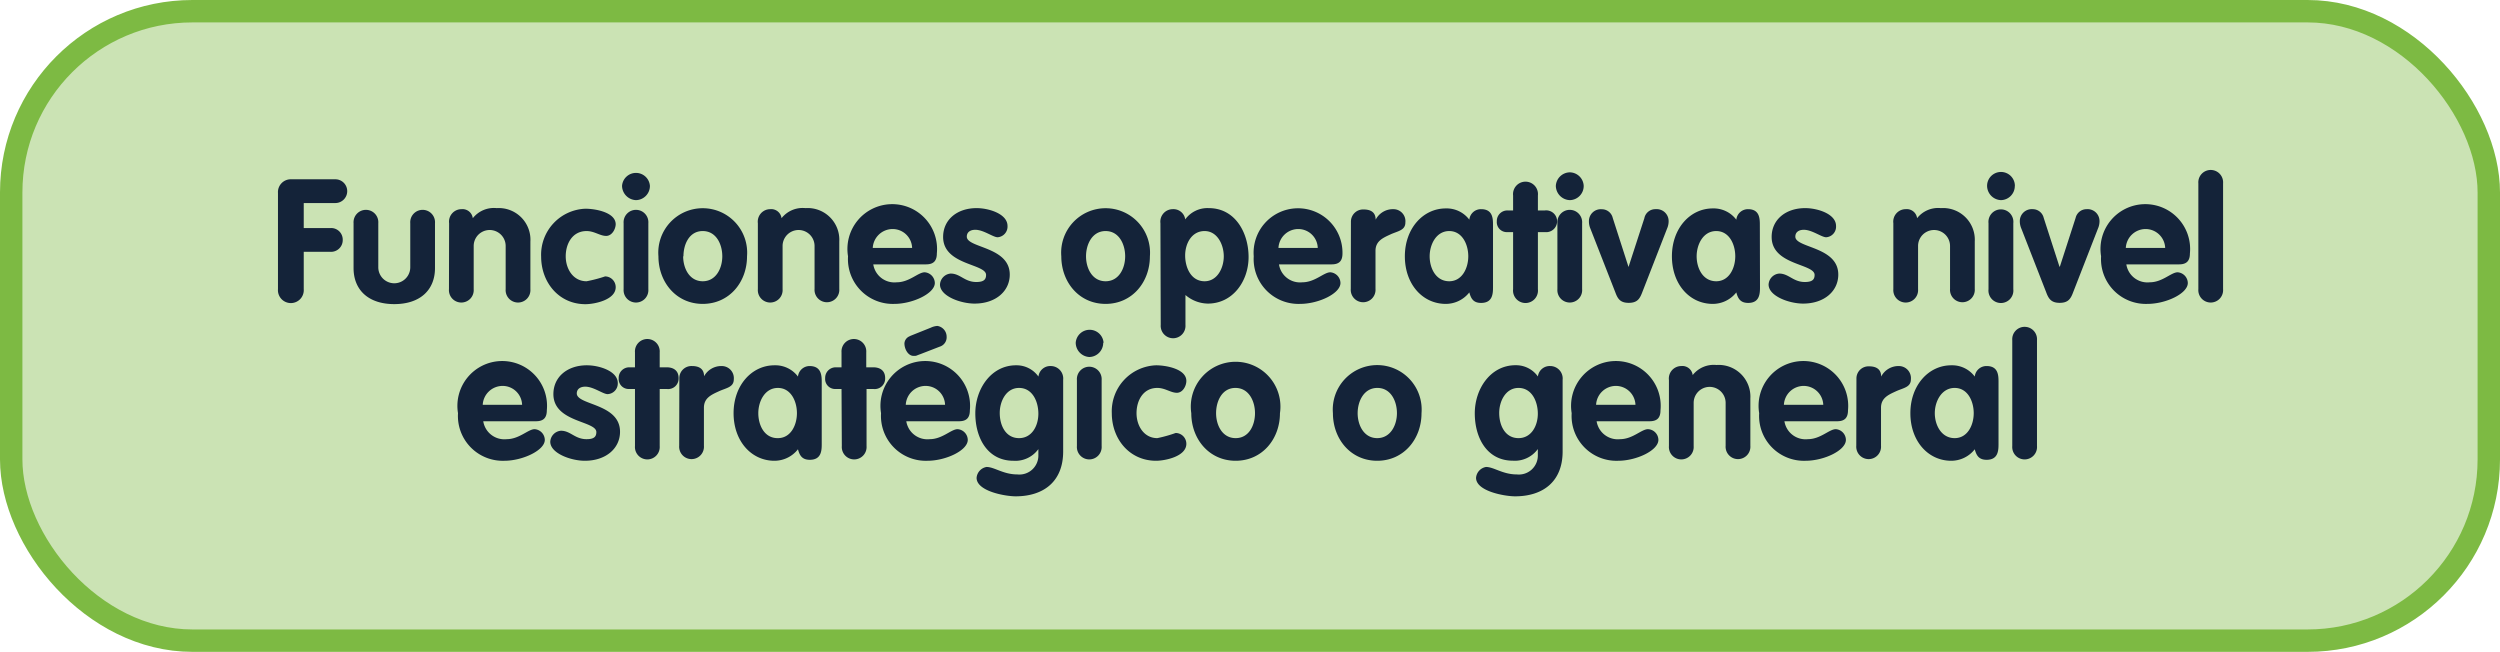 <svg xmlns="http://www.w3.org/2000/svg" viewBox="0 0 334.66 87.26"><defs><style>.cls-1{fill:#cbe3b4;stroke:#7dba43;stroke-miterlimit:10;stroke-width:3px;}.cls-2{fill:#142339;}</style></defs><g id="Capa_2" data-name="Capa 2"><g id="Capa_1-2" data-name="Capa 1"><rect class="cls-1" x="1.5" y="1.5" width="331.66" height="84.26" rx="24.26"/><path class="cls-2" d="M37.21,25.83A1.72,1.72,0,0,1,39,24h5.89a1.59,1.59,0,0,1,0,3.18H40.66v3.35h3.56a1.55,1.55,0,0,1,1.66,1.57,1.57,1.57,0,0,1-1.66,1.61H40.66v5a1.73,1.73,0,1,1-3.45,0Z"/><path class="cls-2" d="M47.33,29.88a1.66,1.66,0,1,1,3.31,0v5.9a2.14,2.14,0,0,0,4.28,0v-5.9a1.66,1.66,0,1,1,3.31,0v6c0,2.95-2,4.83-5.45,4.83s-5.45-1.88-5.45-4.83Z"/><path class="cls-2" d="M60.12,29.88A1.67,1.67,0,0,1,61.77,28a1.39,1.39,0,0,1,1.52,1.21,3.59,3.59,0,0,1,3.2-1.35A4.24,4.24,0,0,1,71,32.36v6.35a1.66,1.66,0,1,1-3.31,0V32.93a2.14,2.14,0,1,0-4.28,0v5.78a1.66,1.66,0,1,1-3.31,0Z"/><path class="cls-2" d="M81.14,31.58c-.83,0-1.57-.65-2.62-.65-1.89,0-2.79,1.68-2.79,3.38s1,3.34,2.79,3.34A18.48,18.48,0,0,0,81,37a1.44,1.44,0,0,1,1.42,1.45c0,1.7-2.85,2.27-4.05,2.27-3.56,0-5.93-2.92-5.93-6.37a6.16,6.16,0,0,1,5.93-6.41c1.32,0,4.05.48,4.05,2.09C82.4,30.68,81.92,31.58,81.14,31.58Z"/><path class="cls-2" d="M87,24.88a1.9,1.9,0,0,1-1.87,1.91,1.94,1.94,0,0,1-1.86-1.91,1.87,1.87,0,0,1,3.73,0Zm-3.52,5a1.66,1.66,0,1,1,3.31,0v8.83a1.66,1.66,0,1,1-3.31,0Z"/><path class="cls-2" d="M100,34.31c0,3.45-2.37,6.37-5.93,6.37s-5.93-2.92-5.93-6.37a5.95,5.95,0,1,1,11.86,0Zm-8.55,0c0,1.59.83,3.34,2.62,3.34s2.62-1.75,2.62-3.34-.8-3.38-2.62-3.38S91.49,32.73,91.49,34.31Z"/><path class="cls-2" d="M101.45,29.88A1.67,1.67,0,0,1,103.1,28a1.39,1.39,0,0,1,1.52,1.21,3.59,3.59,0,0,1,3.2-1.35,4.24,4.24,0,0,1,4.53,4.46v6.35a1.66,1.66,0,1,1-3.31,0V32.93a2.14,2.14,0,1,0-4.28,0v5.78a1.66,1.66,0,1,1-3.31,0Z"/><path class="cls-2" d="M116.9,35.39a2.86,2.86,0,0,0,3.13,2.4c1.7,0,2.87-1.34,3.75-1.34a1.47,1.47,0,0,1,1.36,1.43c0,1.42-3,2.8-5.41,2.8a6,6,0,0,1-6.21-6.37,6,6,0,1,1,11.89-.39c0,1-.44,1.47-1.45,1.47Zm5.2-2.2a2.61,2.61,0,0,0-2.64-2.53,2.67,2.67,0,0,0-2.63,2.53Z"/><path class="cls-2" d="M133.55,31.76c-.62,0-1.88-1-3-1-.6,0-1.13.27-1.13.92,0,1.54,5.75,1.31,5.75,5.08,0,2.2-1.86,3.88-4.71,3.88-1.87,0-4.63-1-4.63-2.55a1.56,1.56,0,0,1,1.43-1.47c1.29,0,1.86,1.13,3.43,1.13,1,0,1.31-.33,1.31-.95,0-1.52-5.75-1.29-5.75-5.08,0-2.3,1.86-3.86,4.48-3.86,1.63,0,4.14.76,4.14,2.39A1.43,1.43,0,0,1,133.55,31.76Z"/><path class="cls-2" d="M153.93,34.31c0,3.45-2.37,6.37-5.93,6.37s-5.93-2.92-5.93-6.37a5.95,5.95,0,1,1,11.86,0Zm-8.55,0c0,1.59.82,3.34,2.62,3.34s2.62-1.75,2.62-3.34-.81-3.38-2.62-3.38S145.38,32.73,145.38,34.31Z"/><path class="cls-2" d="M155.34,29.88A1.67,1.67,0,0,1,157,28a1.59,1.59,0,0,1,1.66,1.37,3.67,3.67,0,0,1,3.15-1.51c3.56,0,5.33,3.33,5.33,6.55s-2.11,6.23-5.45,6.23a4.7,4.7,0,0,1-3-1.15v4a1.66,1.66,0,1,1-3.31,0Zm5.91,7.77c1.72,0,2.57-1.8,2.57-3.34s-.85-3.38-2.57-3.38-2.6,1.66-2.6,3.27S159.43,37.65,161.25,37.65Z"/><path class="cls-2" d="M171.21,35.39a2.85,2.85,0,0,0,3.12,2.4c1.7,0,2.88-1.34,3.75-1.34a1.47,1.47,0,0,1,1.36,1.43c0,1.42-2.95,2.8-5.41,2.8a6,6,0,0,1-6.2-6.37,5.95,5.95,0,1,1,11.88-.39c0,1-.43,1.47-1.45,1.47Zm5.19-2.2a2.61,2.61,0,0,0-2.64-2.53,2.66,2.66,0,0,0-2.62,2.53Z"/><path class="cls-2" d="M180.84,29.69a1.63,1.63,0,0,1,1.7-1.65c.88,0,1.61.32,1.61,1.37h0A2.6,2.6,0,0,1,186.52,28a1.61,1.61,0,0,1,1.61,1.77c0,1.08-1,1.15-2,1.61s-2,.89-2,2.2v5.09a1.66,1.66,0,1,1-3.31,0Z"/><path class="cls-2" d="M199.86,38.38c0,.85,0,2.17-1.59,2.17-1,0-1.35-.53-1.58-1.41a4,4,0,0,1-3.15,1.54c-3.11,0-5.48-2.64-5.48-6.37s2.44-6.41,5.48-6.41a3.79,3.79,0,0,1,3.15,1.51A1.56,1.56,0,0,1,198.27,28c1.59,0,1.59,1.31,1.59,2.16ZM194,37.65c1.72,0,2.55-1.75,2.55-3.34s-.81-3.38-2.55-3.38-2.62,1.8-2.62,3.38S192.2,37.65,194,37.65Z"/><path class="cls-2" d="M202.55,31.07h-.73a1.34,1.34,0,0,1-1.45-1.45,1.41,1.41,0,0,1,1.45-1.45h.73v-2a1.67,1.67,0,1,1,3.32,0v2h.94a1.46,1.46,0,1,1,0,2.9h-.94v7.64a1.67,1.67,0,1,1-3.32,0Z"/><path class="cls-2" d="M212,24.88a1.89,1.89,0,0,1-1.86,1.91,1.94,1.94,0,0,1-1.87-1.91,1.91,1.91,0,0,1,1.87-1.81A1.89,1.89,0,0,1,212,24.88Zm-3.52,5a1.66,1.66,0,1,1,3.31,0v8.83a1.66,1.66,0,1,1-3.31,0Z"/><path class="cls-2" d="M212.9,30.61a2.43,2.43,0,0,1-.2-1,1.59,1.59,0,0,1,1.72-1.6,1.5,1.5,0,0,1,1.47,1.17L218,35.74h0l2.12-6.53A1.5,1.5,0,0,1,221.64,28a1.6,1.6,0,0,1,1.73,1.6,2.46,2.46,0,0,1-.21,1l-3.33,8.55c-.33.86-.67,1.39-1.8,1.39s-1.47-.53-1.79-1.39Z"/><path class="cls-2" d="M235.6,38.38c0,.85,0,2.17-1.58,2.17-1,0-1.36-.53-1.59-1.41a4,4,0,0,1-3.15,1.54c-3.11,0-5.47-2.64-5.47-6.37s2.43-6.41,5.47-6.41a3.79,3.79,0,0,1,3.15,1.51A1.57,1.57,0,0,1,234,28c1.58,0,1.58,1.31,1.58,2.16Zm-5.86-.73c1.72,0,2.55-1.75,2.55-3.34s-.8-3.38-2.55-3.38-2.62,1.8-2.62,3.38S227.94,37.65,229.74,37.65Z"/><path class="cls-2" d="M244.46,31.76c-.62,0-1.89-1-3-1-.6,0-1.13.27-1.13.92,0,1.54,5.75,1.31,5.75,5.08,0,2.2-1.86,3.88-4.71,3.88-1.86,0-4.62-1-4.62-2.55a1.55,1.55,0,0,1,1.42-1.47c1.29,0,1.87,1.13,3.43,1.13,1,0,1.31-.33,1.31-.95,0-1.52-5.75-1.29-5.75-5.08,0-2.3,1.86-3.86,4.49-3.86,1.63,0,4.13.76,4.13,2.39A1.42,1.42,0,0,1,244.46,31.76Z"/><path class="cls-2" d="M253.45,29.88A1.67,1.67,0,0,1,255.11,28a1.39,1.39,0,0,1,1.52,1.21,3.58,3.58,0,0,1,3.19-1.35,4.24,4.24,0,0,1,4.53,4.46v6.35a1.66,1.66,0,1,1-3.31,0V32.93a2.14,2.14,0,1,0-4.28,0v5.78a1.66,1.66,0,1,1-3.31,0Z"/><path class="cls-2" d="M269.71,24.88a1.89,1.89,0,0,1-1.86,1.91A1.93,1.93,0,0,1,266,24.88a1.86,1.86,0,0,1,3.72,0Zm-3.52,5a1.67,1.67,0,1,1,3.32,0v8.83a1.67,1.67,0,1,1-3.32,0Z"/><path class="cls-2" d="M270.59,30.61a2.46,2.46,0,0,1-.21-1A1.6,1.6,0,0,1,272.1,28a1.51,1.51,0,0,1,1.48,1.17l2.11,6.53h.05l2.11-6.53A1.51,1.51,0,0,1,279.32,28a1.6,1.6,0,0,1,1.73,1.6,2.46,2.46,0,0,1-.21,1l-3.33,8.55c-.32.86-.67,1.39-1.79,1.39s-1.48-.53-1.8-1.39Z"/><path class="cls-2" d="M284.64,35.39a2.86,2.86,0,0,0,3.13,2.4c1.7,0,2.87-1.34,3.74-1.34a1.47,1.47,0,0,1,1.36,1.43c0,1.42-2.94,2.8-5.4,2.8a6,6,0,0,1-6.21-6.37,6,6,0,1,1,11.89-.39c0,1-.44,1.47-1.45,1.47Zm5.2-2.2a2.63,2.63,0,0,0-2.65-2.53,2.66,2.66,0,0,0-2.62,2.53Z"/><path class="cls-2" d="M294.28,24.54a1.66,1.66,0,1,1,3.31,0V38.71a1.66,1.66,0,1,1-3.31,0Z"/><path class="cls-2" d="M64.69,56.39a2.86,2.86,0,0,0,3.13,2.4c1.7,0,2.88-1.34,3.75-1.34a1.47,1.47,0,0,1,1.36,1.43c0,1.42-3,2.8-5.41,2.8a6,6,0,0,1-6.21-6.37,6,6,0,1,1,11.89-.39c0,1-.44,1.47-1.45,1.47Zm5.2-2.2a2.61,2.61,0,0,0-2.64-2.53,2.67,2.67,0,0,0-2.63,2.53Z"/><path class="cls-2" d="M81.34,52.76c-.62,0-1.88-1-3-1-.6,0-1.13.27-1.13.92C77.25,54.26,83,54,83,57.8c0,2.2-1.86,3.88-4.71,3.88-1.87,0-4.63-1-4.63-2.55a1.56,1.56,0,0,1,1.43-1.47c1.29,0,1.86,1.13,3.43,1.13,1,0,1.31-.33,1.31-.95,0-1.52-5.75-1.29-5.75-5.08,0-2.3,1.86-3.86,4.48-3.86,1.63,0,4.14.76,4.14,2.39A1.43,1.43,0,0,1,81.34,52.76Z"/><path class="cls-2" d="M85,52.07h-.74a1.34,1.34,0,0,1-1.44-1.45,1.41,1.41,0,0,1,1.44-1.45H85v-2a1.66,1.66,0,1,1,3.31,0v2h.94c.85,0,1.59.39,1.59,1.45a1.4,1.4,0,0,1-1.59,1.45h-.94v7.64a1.66,1.66,0,1,1-3.31,0Z"/><path class="cls-2" d="M90.94,50.69A1.62,1.62,0,0,1,92.64,49c.87,0,1.61.32,1.61,1.37h0A2.62,2.62,0,0,1,96.62,49a1.62,1.62,0,0,1,1.61,1.77c0,1.08-1,1.15-2,1.61s-2,.89-2,2.2v5.09a1.66,1.66,0,1,1-3.31,0Z"/><path class="cls-2" d="M110,59.38c0,.85,0,2.17-1.59,2.17-1,0-1.36-.53-1.59-1.41a4,4,0,0,1-3.15,1.54c-3.1,0-5.47-2.64-5.47-6.37s2.44-6.41,5.47-6.41a3.78,3.78,0,0,1,3.15,1.51A1.57,1.57,0,0,1,108.37,49C110,49,110,50.35,110,51.2Zm-5.87-.73c1.73,0,2.55-1.75,2.55-3.34s-.8-3.38-2.55-3.38-2.62,1.8-2.62,3.38S102.3,58.65,104.09,58.65Z"/><path class="cls-2" d="M112.65,52.07h-.74a1.34,1.34,0,0,1-1.45-1.45,1.41,1.41,0,0,1,1.45-1.45h.74v-2a1.66,1.66,0,1,1,3.31,0v2h.94c.85,0,1.59.39,1.59,1.45a1.4,1.4,0,0,1-1.59,1.45H116v7.64a1.66,1.66,0,1,1-3.31,0Z"/><path class="cls-2" d="M121.32,56.39a2.86,2.86,0,0,0,3.13,2.4c1.7,0,2.87-1.34,3.74-1.34a1.47,1.47,0,0,1,1.36,1.43c0,1.42-2.94,2.8-5.4,2.8a6,6,0,0,1-6.21-6.37,6,6,0,1,1,11.89-.39c0,1-.44,1.47-1.45,1.47Zm3.29-12.53a2.4,2.4,0,0,1,.87-.23,1.46,1.46,0,0,1,1.24,1.43,1.31,1.31,0,0,1-.94,1.35l-2.58,1c-.66.23-.46.23-.92.23-.69,0-1.21-.88-1.21-1.68a1.1,1.1,0,0,1,.64-.92l.18-.09Zm1.9,10.33a2.61,2.61,0,0,0-2.64-2.53,2.66,2.66,0,0,0-2.62,2.53Z"/><path class="cls-2" d="M142.32,60.44c0,4-2.6,6-6.37,6-1.36,0-5.22-.67-5.22-2.48a1.61,1.61,0,0,1,1.33-1.45c1.06,0,2.23,1,4.14,1A2.54,2.54,0,0,0,139,60.9v-.78h0a3.8,3.8,0,0,1-3.34,1.56c-3.47,0-5.1-3.06-5.1-6.34s2.12-6.44,5.45-6.44a3.59,3.59,0,0,1,3,1.51A1.59,1.59,0,0,1,140.66,49a1.67,1.67,0,0,1,1.66,1.84Zm-5.91-8.51c-1.73,0-2.58,1.8-2.58,3.34,0,1.77.85,3.38,2.58,3.38S139,57,139,55.38,138.22,51.93,136.41,51.93Z"/><path class="cls-2" d="M147.68,45.88a1.9,1.9,0,0,1-1.87,1.91A1.93,1.93,0,0,1,144,45.88a1.87,1.87,0,0,1,3.73,0Zm-3.52,5a1.66,1.66,0,1,1,3.31,0v8.83a1.66,1.66,0,1,1-3.31,0Z"/><path class="cls-2" d="M157.54,52.58c-.83,0-1.56-.65-2.62-.65-1.89,0-2.78,1.68-2.78,3.38s1,3.34,2.78,3.34a18.05,18.05,0,0,0,2.46-.69,1.45,1.45,0,0,1,1.43,1.45c0,1.7-2.86,2.27-4.05,2.27-3.57,0-5.93-2.92-5.93-6.37a6.16,6.16,0,0,1,5.93-6.41c1.31,0,4.05.48,4.05,2.09C158.81,51.68,158.32,52.58,157.54,52.58Z"/><path class="cls-2" d="M171.34,55.31c0,3.45-2.37,6.37-5.93,6.37s-5.94-2.92-5.94-6.37a6,6,0,1,1,11.87,0Zm-8.55,0c0,1.59.82,3.34,2.62,3.34S168,56.9,168,55.31s-.81-3.38-2.62-3.38S162.79,53.73,162.79,55.31Z"/><path class="cls-2" d="M190.29,55.31c0,3.45-2.37,6.37-5.93,6.37s-5.93-2.92-5.93-6.37a5.95,5.95,0,1,1,11.86,0Zm-8.55,0c0,1.59.83,3.34,2.62,3.34S187,56.9,187,55.31s-.8-3.38-2.62-3.38S181.74,53.73,181.74,55.31Z"/><path class="cls-2" d="M209.18,60.44c0,4-2.6,6-6.37,6-1.36,0-5.22-.67-5.22-2.48a1.61,1.61,0,0,1,1.33-1.45c1.06,0,2.23,1,4.14,1a2.54,2.54,0,0,0,2.8-2.62v-.78h0a3.8,3.8,0,0,1-3.34,1.56c-3.47,0-5.1-3.06-5.1-6.34s2.11-6.44,5.45-6.44a3.59,3.59,0,0,1,3,1.51A1.59,1.59,0,0,1,207.52,49a1.67,1.67,0,0,1,1.66,1.84Zm-5.91-8.51c-1.73,0-2.58,1.8-2.58,3.34,0,1.77.85,3.38,2.58,3.38s2.59-1.66,2.59-3.27S205.08,51.93,203.27,51.93Z"/><path class="cls-2" d="M213.73,56.39a2.86,2.86,0,0,0,3.13,2.4c1.7,0,2.87-1.34,3.75-1.34A1.46,1.46,0,0,1,222,58.88c0,1.42-2.94,2.8-5.4,2.8a6,6,0,0,1-6.21-6.37,6,6,0,1,1,11.89-.39c0,1-.44,1.47-1.45,1.47Zm5.2-2.2a2.63,2.63,0,0,0-2.65-2.53,2.66,2.66,0,0,0-2.62,2.53Z"/><path class="cls-2" d="M223.41,50.88A1.67,1.67,0,0,1,225.07,49a1.39,1.39,0,0,1,1.52,1.21,3.58,3.58,0,0,1,3.19-1.35,4.24,4.24,0,0,1,4.53,4.46v6.35a1.66,1.66,0,1,1-3.31,0V53.93a2.14,2.14,0,1,0-4.28,0v5.78a1.66,1.66,0,1,1-3.31,0Z"/><path class="cls-2" d="M238.87,56.39a2.86,2.86,0,0,0,3.13,2.4c1.7,0,2.87-1.34,3.75-1.34a1.46,1.46,0,0,1,1.35,1.43c0,1.42-2.94,2.8-5.4,2.8a6,6,0,0,1-6.21-6.37,6,6,0,1,1,11.89-.39c0,1-.44,1.47-1.45,1.47Zm5.2-2.2a2.63,2.63,0,0,0-2.65-2.53,2.66,2.66,0,0,0-2.62,2.53Z"/><path class="cls-2" d="M248.51,50.69a1.62,1.62,0,0,1,1.7-1.65c.87,0,1.61.32,1.61,1.37h0A2.61,2.61,0,0,1,254.19,49a1.62,1.62,0,0,1,1.61,1.77c0,1.08-1,1.15-2,1.61s-2,.89-2,2.2v5.09a1.66,1.66,0,1,1-3.31,0Z"/><path class="cls-2" d="M267.53,59.38c0,.85,0,2.17-1.59,2.17-1,0-1.36-.53-1.59-1.41a4,4,0,0,1-3.15,1.54c-3.1,0-5.47-2.64-5.47-6.37s2.44-6.41,5.47-6.41a3.78,3.78,0,0,1,3.15,1.51A1.57,1.57,0,0,1,265.94,49c1.59,0,1.59,1.31,1.59,2.16Zm-5.87-.73c1.73,0,2.55-1.75,2.55-3.34s-.8-3.38-2.55-3.38S259,53.73,259,55.31,259.87,58.65,261.66,58.65Z"/><path class="cls-2" d="M269.37,45.54a1.66,1.66,0,1,1,3.31,0V59.71a1.66,1.66,0,1,1-3.31,0Z"/></g></g></svg>